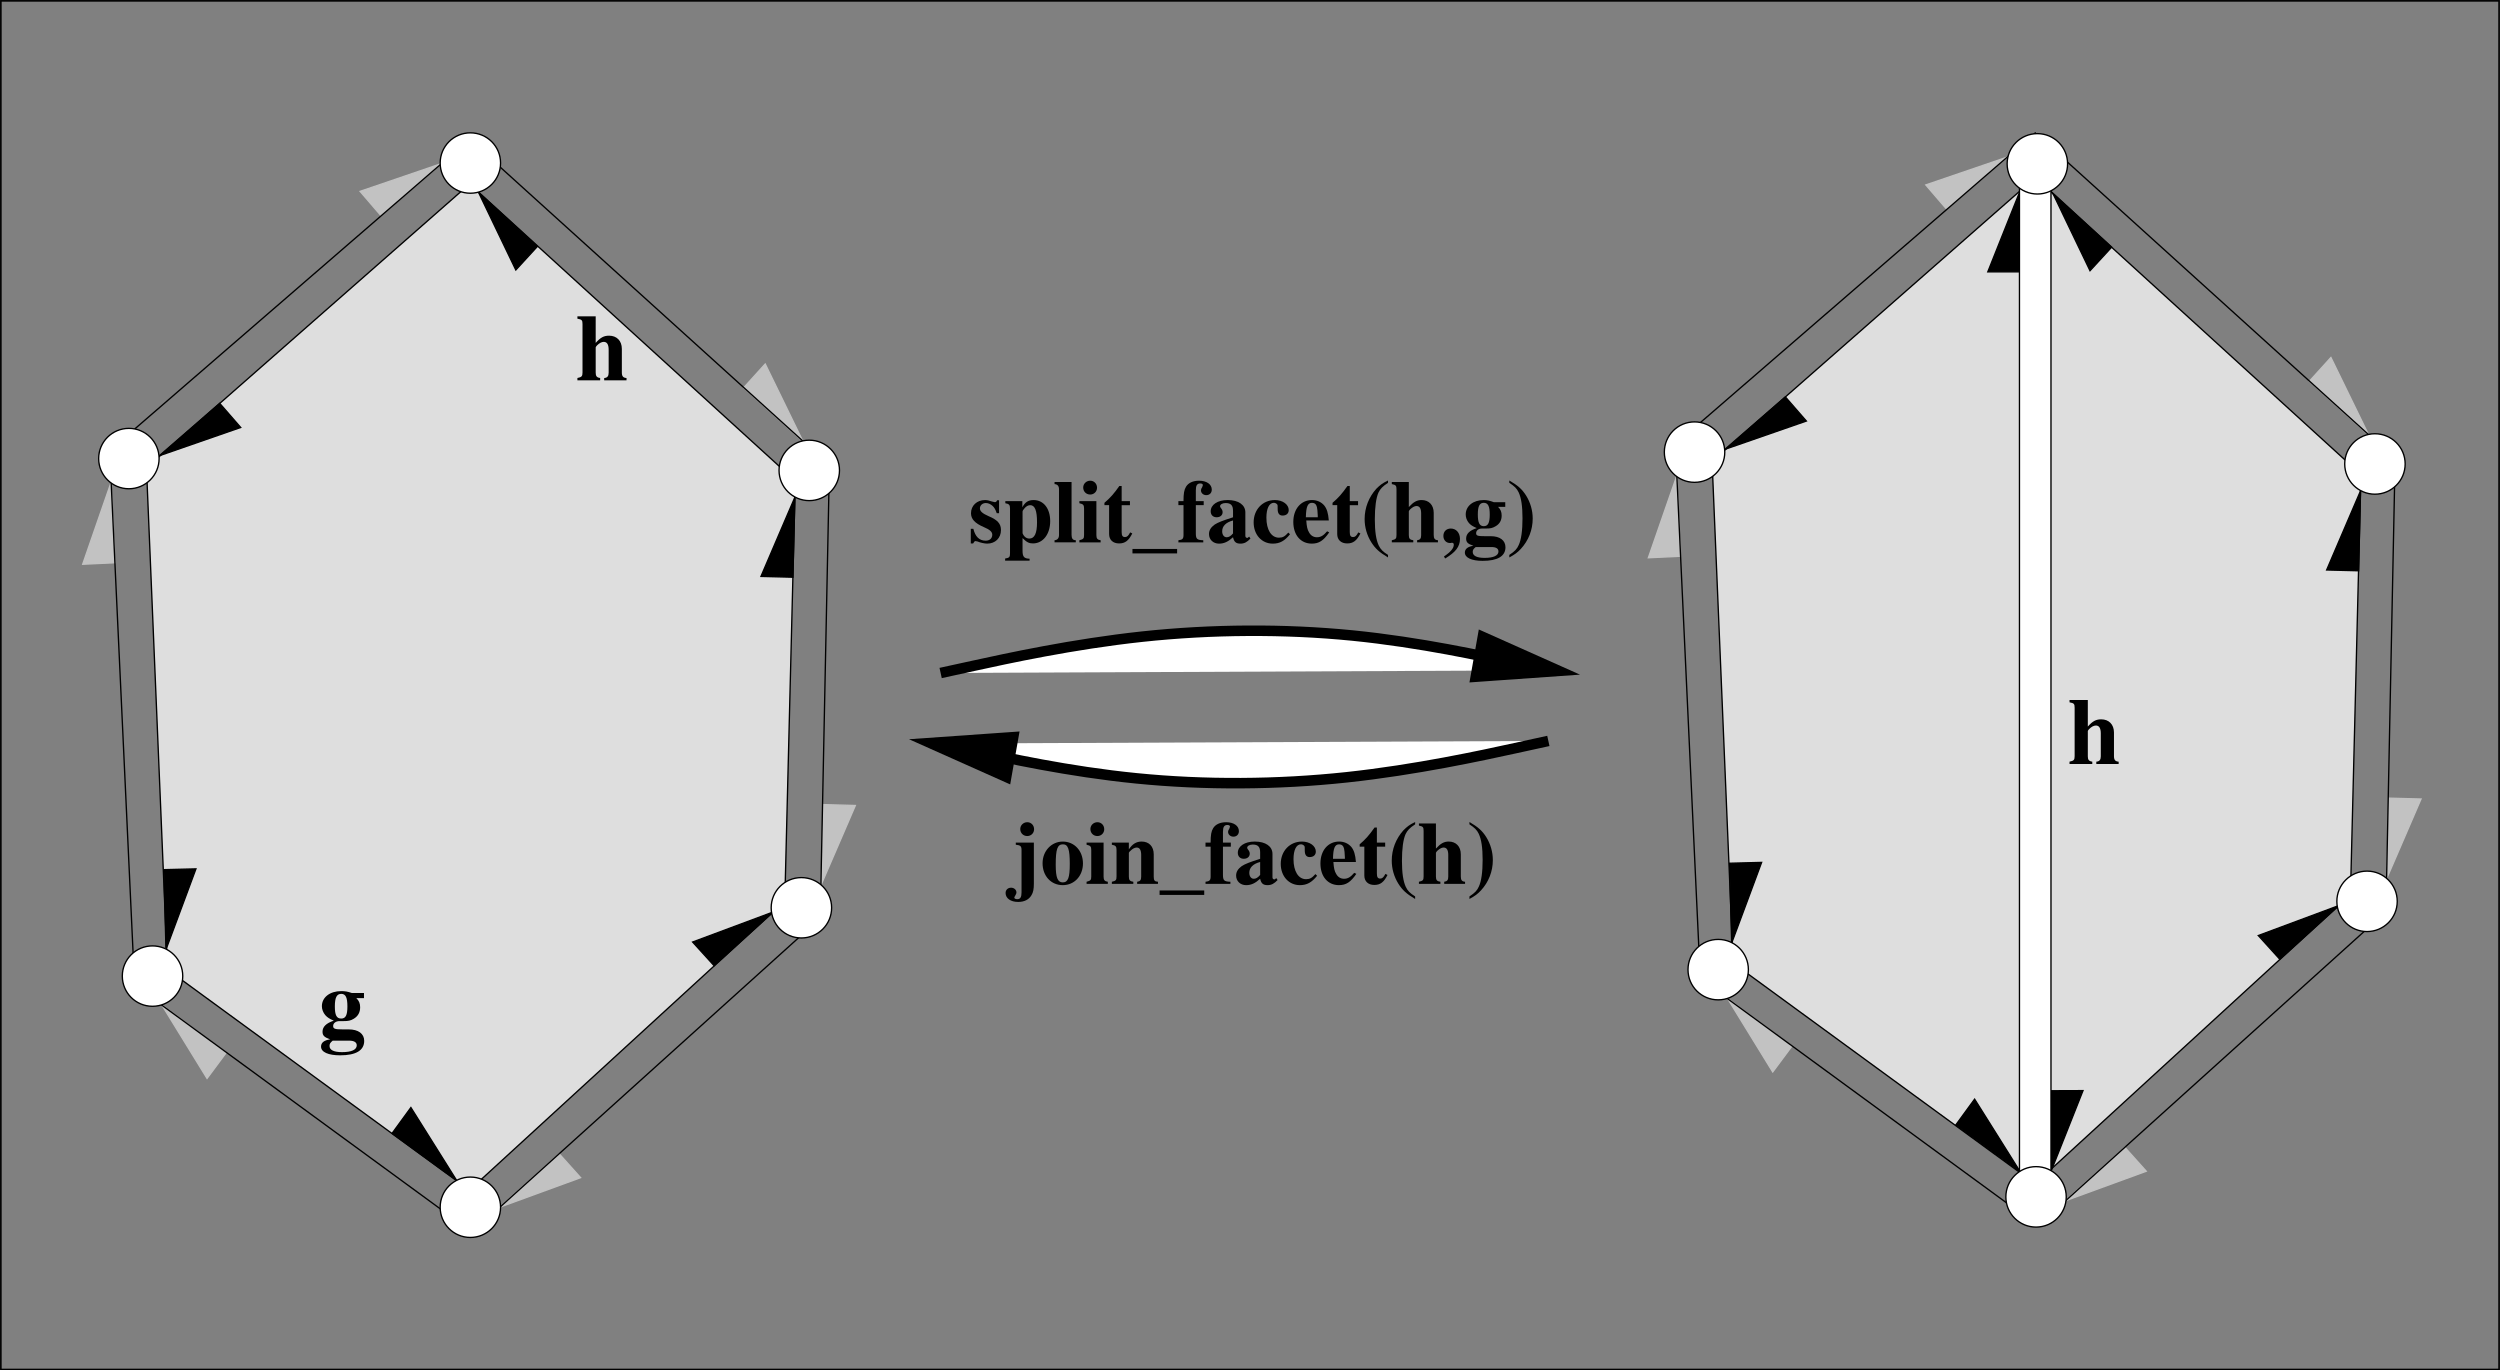 <?xml version="1.0" encoding="UTF-8" standalone="no"?>
<svg
   xmlns:dc="http://purl.org/dc/elements/1.1/"
   xmlns:cc="http://creativecommons.org/ns#"
   xmlns:rdf="http://www.w3.org/1999/02/22-rdf-syntax-ns#"
   xmlns:svg="http://www.w3.org/2000/svg"
   xmlns="http://www.w3.org/2000/svg"
   xmlns:xlink="http://www.w3.org/1999/xlink"
   xmlns:sodipodi="http://sodipodi.sourceforge.net/DTD/sodipodi-0.dtd"
   xmlns:inkscape="http://www.inkscape.org/namespaces/inkscape"
   width="229.648"
   height="125.859"
   viewBox="0 0 183.719 100.688"
   version="1.2"
   id="svg2"
   inkscape:version="0.48.1 r9760"
   sodipodi:docname="euler-facet.pdf">
  <rect x="0" y="0" width="183.719" height="100.688" fill="#808080" stroke="none"/>
  <sodipodi:namedview
     pagecolor="#ffffff"
     bordercolor="#666666"
     borderopacity="1"
     objecttolerance="10"
     gridtolerance="10"
     guidetolerance="10"
     inkscape:pageopacity="0"
     inkscape:pageshadow="2"
     inkscape:window-width="1399"
     inkscape:window-height="751"
     id="namedview540"
     showgrid="false"
     inkscape:zoom="2.1693506"
     inkscape:cx="242.16583"
     inkscape:cy="66.425905"
     inkscape:window-x="0"
     inkscape:window-y="0"
     inkscape:window-maximized="0"
     inkscape:current-layer="svg2"
     fit-margin-top="0"
     fit-margin-left="0"
     fit-margin-right="0"
     fit-margin-bottom="0" />
  <defs
     id="defs4">
    <g
       id="g6">
      <symbol
         overflow="visible"
         id="glyph0-0"
         style="overflow:visible">
        <path
           style="stroke:none"
           d="m 1.453,-4.703 -1.344,0 0,0.172 c 0.328,0.062 0.375,0.109 0.375,0.406 l 0,3.547 c 0,0.281 -0.062,0.344 -0.375,0.406 l 0,0.172 1.672,0 0,-0.172 C 1.531,-0.203 1.453,-0.312 1.453,-0.562 l 0,-1.859 c 0,-0.031 0.047,-0.094 0.109,-0.156 0.156,-0.156 0.328,-0.25 0.484,-0.25 0.234,0 0.359,0.188 0.359,0.578 l 0,1.688 c 0,0.25 -0.094,0.375 -0.328,0.391 l 0,0.172 1.641,0 0,-0.172 C 3.469,-0.188 3.375,-0.297 3.375,-0.578 l 0,-1.734 c 0,-0.594 -0.375,-0.969 -0.938,-0.969 -0.375,0 -0.625,0.125 -0.984,0.531 z m 0,0"
           id="path9"
           inkscape:connector-curvature="0" />
      </symbol>
      <symbol
         overflow="visible"
         id="glyph0-1"
         style="overflow:visible">
        <path
           style="stroke:none"
           d="m 3.344,-2.766 0,-0.375 -0.891,0 C 2.141,-3.25 1.953,-3.281 1.672,-3.281 0.844,-3.281 0.25,-2.828 0.25,-2.172 c 0,0.234 0.094,0.469 0.25,0.656 0.156,0.172 0.297,0.266 0.625,0.406 -0.562,0.188 -0.828,0.453 -0.828,0.812 0,0.281 0.125,0.406 0.562,0.562 C 0.422,0.328 0.188,0.5 0.188,0.797 c 0,0.406 0.531,0.641 1.406,0.641 1.156,0 1.766,-0.359 1.766,-1.062 0,-0.531 -0.438,-0.844 -1.141,-0.844 l -0.453,0 c -0.562,0 -0.688,-0.047 -0.688,-0.25 0,-0.203 0.188,-0.359 0.469,-0.359 l 0.312,0 c 0.328,0 0.5,-0.031 0.734,-0.172 0.312,-0.188 0.469,-0.469 0.469,-0.844 0,-0.266 -0.078,-0.484 -0.281,-0.672 z M 2.25,0.359 c 0.375,0 0.562,0.125 0.562,0.344 0,0.328 -0.391,0.5 -1.078,0.5 C 1.125,1.203 0.812,1.047 0.812,0.75 c 0,-0.156 0.047,-0.234 0.234,-0.391 z m -0.578,-3.438 C 2,-3.078 2.125,-2.812 2.125,-2.156 c 0,0.641 -0.125,0.891 -0.453,0.891 -0.344,0 -0.469,-0.25 -0.469,-0.891 0,-0.656 0.141,-0.922 0.469,-0.922 z m 0,0"
           id="path12"
           inkscape:connector-curvature="0" />
      </symbol>
      <symbol
         overflow="visible"
         id="glyph1-0"
         style="overflow:visible">
        <path
           style="stroke:none"
           d="m 2.234,-2.141 0,-0.953 -0.141,0 C 2.047,-3 2.016,-2.953 1.922,-2.953 1.891,-2.953 1.828,-2.969 1.719,-3 1.5,-3.078 1.359,-3.109 1.203,-3.109 c -0.594,0 -1.031,0.406 -1.031,0.969 0,0.422 0.281,0.734 0.938,1.016 0.453,0.188 0.625,0.359 0.625,0.562 0,0.266 -0.188,0.438 -0.484,0.438 -0.469,0 -0.766,-0.297 -0.906,-0.875 l -0.188,0 0,1.078 0.172,0 C 0.406,-0.047 0.438,-0.094 0.5,-0.094 c 0.031,0 0.078,0.016 0.156,0.031 0.172,0.078 0.516,0.156 0.703,0.156 0.594,0 1.016,-0.406 1.016,-1 0,-0.469 -0.266,-0.75 -0.906,-1.016 C 1.016,-2.125 0.828,-2.281 0.828,-2.5 c 0,-0.219 0.188,-0.391 0.438,-0.391 0.172,0 0.344,0.078 0.5,0.219 0.125,0.125 0.203,0.25 0.297,0.531 z m 0,0"
           id="path15"
           inkscape:connector-curvature="0" />
      </symbol>
      <symbol
         overflow="visible"
         id="glyph1-1"
         style="overflow:visible">
        <path
           style="stroke:none"
           d="m 1.391,-3.031 -1.25,0 0,0.156 c 0.281,0.047 0.344,0.125 0.344,0.391 l 0,3.297 c 0,0.266 -0.047,0.328 -0.359,0.375 l 0,0.156 1.797,0 0,-0.141 C 1.516,1.188 1.406,1.062 1.406,0.609 l 0,-0.922 C 1.719,0 1.891,0.078 2.172,0.078 2.906,0.078 3.438,-0.594 3.438,-1.562 c 0,-0.922 -0.484,-1.547 -1.219,-1.547 -0.391,0 -0.625,0.156 -0.828,0.531 z m 0.016,0.766 c 0,-0.047 0.062,-0.156 0.141,-0.234 0.125,-0.156 0.281,-0.234 0.422,-0.234 0.344,0 0.5,0.391 0.5,1.266 0,0.812 -0.188,1.188 -0.562,1.188 -0.219,0 -0.406,-0.141 -0.5,-0.391 z m 0,0"
           id="path18"
           inkscape:connector-curvature="0" />
      </symbol>
      <symbol
         overflow="visible"
         id="glyph1-2"
         style="overflow:visible">
        <path
           style="stroke:none"
           d="m 1.359,-4.438 -1.25,0 0,0.156 c 0.219,0.016 0.328,0.141 0.328,0.391 l 0,3.344 c 0,0.234 -0.109,0.375 -0.328,0.391 l 0,0.156 1.562,0 0,-0.156 c -0.219,0 -0.312,-0.125 -0.312,-0.391 z m 0,0"
           id="path21"
           inkscape:connector-curvature="0" />
      </symbol>
      <symbol
         overflow="visible"
         id="glyph1-3"
         style="overflow:visible">
        <path
           style="stroke:none"
           d="m 1.359,-3.031 -1.25,0 0,0.156 c 0.281,0.062 0.344,0.125 0.344,0.391 l 0,1.938 c 0,0.266 -0.047,0.312 -0.344,0.391 l 0,0.156 1.562,0 0,-0.156 c -0.234,-0.031 -0.312,-0.125 -0.312,-0.375 z m -0.453,-1.5 c -0.281,0 -0.516,0.219 -0.516,0.5 0,0.297 0.219,0.516 0.516,0.516 0.281,0 0.5,-0.219 0.5,-0.5 0,-0.297 -0.219,-0.516 -0.5,-0.516 z m 0,0"
           id="path24"
           inkscape:connector-curvature="0" />
      </symbol>
      <symbol
         overflow="visible"
         id="glyph1-4"
         style="overflow:visible">
        <path
           style="stroke:none"
           d="m 2,-3.031 -0.609,0 0,-1.109 -0.172,0 C 0.812,-3.562 0.562,-3.281 0.125,-2.906 l 0,0.172 0.344,0 0,2.125 c 0,0.422 0.281,0.688 0.734,0.688 0.438,0 0.703,-0.203 0.969,-0.734 l -0.156,-0.078 c -0.125,0.25 -0.234,0.344 -0.375,0.344 -0.188,0 -0.25,-0.109 -0.25,-0.375 l 0,-1.969 0.609,0 z m 0,0"
           id="path27"
           inkscape:connector-curvature="0" />
      </symbol>
      <symbol
         overflow="visible"
         id="glyph1-5"
         style="overflow:visible">
        <path
           style="stroke:none"
           d="m 3.281,0.812 0,-0.328 -3.281,0 0,0.328 z m 0,0"
           id="path30"
           inkscape:connector-curvature="0" />
      </symbol>
      <symbol
         overflow="visible"
         id="glyph1-6"
         style="overflow:visible">
        <path
           style="stroke:none"
           d="m 0.469,-2.734 0,2.188 c 0,0.281 -0.078,0.359 -0.375,0.391 l 0,0.156 1.828,0 0,-0.156 C 1.453,-0.172 1.375,-0.25 1.375,-0.672 l 0,-2.062 0.578,0 0,-0.297 -0.578,0 0,-0.797 c 0,-0.359 0.094,-0.5 0.328,-0.5 0.125,0 0.188,0.047 0.188,0.125 0,0.016 -0.016,0.062 -0.047,0.141 C 1.781,-3.969 1.75,-3.891 1.75,-3.828 c 0,0.203 0.172,0.359 0.391,0.359 0.25,0 0.406,-0.172 0.406,-0.406 0,-0.391 -0.375,-0.656 -0.938,-0.656 -0.438,0 -0.781,0.156 -0.953,0.438 -0.141,0.234 -0.188,0.5 -0.188,1.062 l -0.375,0 0,0.297 z m 0,0"
           id="path33"
           inkscape:connector-curvature="0" />
      </symbol>
      <symbol
         overflow="visible"
         id="glyph1-7"
         style="overflow:visible">
        <path
           style="stroke:none"
           d="m 3.109,-0.422 -0.078,0.062 c -0.016,0.031 -0.031,0.031 -0.062,0.031 -0.094,0 -0.141,-0.062 -0.141,-0.156 l 0,-1.719 c 0,-0.547 -0.5,-0.906 -1.297,-0.906 -0.75,0 -1.25,0.344 -1.25,0.828 0,0.266 0.172,0.438 0.438,0.438 0.266,0 0.438,-0.156 0.438,-0.375 C 1.156,-2.312 1.125,-2.406 1.047,-2.5 0.984,-2.578 0.969,-2.609 0.969,-2.656 c 0,-0.125 0.172,-0.234 0.406,-0.234 0.391,0 0.547,0.172 0.547,0.578 l 0,0.469 c -0.781,0.25 -1.094,0.375 -1.344,0.531 -0.281,0.203 -0.422,0.422 -0.422,0.703 0,0.406 0.312,0.703 0.734,0.703 0.375,0 0.672,-0.141 1.031,-0.469 C 2,-0.031 2.141,0.094 2.469,0.094 c 0.281,0 0.484,-0.109 0.734,-0.375 z M 1.922,-0.656 C 1.75,-0.453 1.609,-0.375 1.453,-0.375 1.266,-0.375 1.125,-0.547 1.125,-0.812 c 0,-0.375 0.266,-0.656 0.797,-0.797 z m 0,0"
           id="path36"
           inkscape:connector-curvature="0" />
      </symbol>
      <symbol
         overflow="visible"
         id="glyph1-8"
         style="overflow:visible">
        <path
           style="stroke:none"
           d="m 2.703,-0.719 c -0.25,0.281 -0.406,0.375 -0.688,0.375 -0.562,0 -0.922,-0.578 -0.922,-1.469 0,-0.672 0.203,-1.094 0.547,-1.094 0.109,0 0.203,0.062 0.25,0.125 0.031,0.062 0.031,0.062 0.031,0.344 0,0.312 0.125,0.469 0.359,0.469 0.281,0 0.453,-0.156 0.453,-0.406 0,-0.406 -0.438,-0.734 -1.016,-0.734 -0.906,0 -1.562,0.703 -1.562,1.641 0,0.906 0.594,1.562 1.406,1.562 0.516,0 0.875,-0.203 1.266,-0.688 z m 0,0"
           id="path39"
           inkscape:connector-curvature="0" />
      </symbol>
      <symbol
         overflow="visible"
         id="glyph1-9"
         style="overflow:visible">
        <path
           style="stroke:none"
           d="M 2.641,-0.812 C 2.375,-0.5 2.172,-0.375 1.891,-0.375 1.641,-0.375 1.438,-0.5 1.312,-0.734 1.188,-0.938 1.141,-1.156 1.109,-1.609 l 1.656,0 C 2.719,-2.156 2.625,-2.469 2.422,-2.719 c -0.219,-0.25 -0.531,-0.391 -0.891,-0.391 -0.812,0 -1.375,0.656 -1.375,1.609 0,0.969 0.547,1.594 1.359,1.594 0.531,0 0.859,-0.219 1.281,-0.828 z m -1.562,-1.031 c 0.016,-0.797 0.141,-1.062 0.453,-1.062 0.188,0 0.312,0.109 0.359,0.312 0.031,0.125 0.047,0.312 0.062,0.641 l 0,0.109 z m 0,0"
           id="path42"
           inkscape:connector-curvature="0" />
      </symbol>
      <symbol
         overflow="visible"
         id="glyph1-10"
         style="overflow:visible">
        <path
           style="stroke:none"
           d="M 2.016,-4.547 C 1.594,-4.344 1.422,-4.203 1.156,-3.938 c -0.547,0.609 -0.859,1.391 -0.859,2.234 0,0.594 0.172,1.188 0.484,1.688 0.297,0.469 0.578,0.734 1.234,1.125 l 0,-0.188 C 1.641,0.688 1.469,0.516 1.328,0.219 1.141,-0.188 1.047,-0.797 1.047,-1.688 c 0,-0.906 0.094,-1.578 0.266,-1.969 C 1.453,-3.938 1.609,-4.109 2.016,-4.375 z m 0,0"
           id="path45"
           inkscape:connector-curvature="0" />
      </symbol>
      <symbol
         overflow="visible"
         id="glyph1-11"
         style="overflow:visible">
        <path
           style="stroke:none"
           d="m 1.359,-4.438 -1.25,0 0,0.156 c 0.297,0.062 0.344,0.109 0.344,0.391 l 0,3.344 c 0,0.266 -0.047,0.328 -0.344,0.391 l 0,0.156 1.578,0 0,-0.156 c -0.25,-0.031 -0.328,-0.125 -0.328,-0.375 l 0,-1.75 c 0,-0.031 0.047,-0.094 0.109,-0.156 0.156,-0.141 0.312,-0.234 0.453,-0.234 0.234,0 0.344,0.188 0.344,0.547 l 0,1.594 c 0,0.25 -0.078,0.344 -0.297,0.375 L 1.969,0 3.5,0 3.5,-0.156 C 3.266,-0.172 3.188,-0.281 3.188,-0.547 l 0,-1.625 c 0,-0.578 -0.359,-0.938 -0.891,-0.938 -0.344,0 -0.594,0.141 -0.938,0.516 z m 0,0"
           id="path48"
           inkscape:connector-curvature="0" />
      </symbol>
      <symbol
         overflow="visible"
         id="glyph1-12"
         style="overflow:visible">
        <path
           style="stroke:none"
           d="M 0.375,1.188 C 1.141,0.734 1.469,0.312 1.469,-0.25 c 0,-0.453 -0.281,-0.766 -0.672,-0.766 -0.328,0 -0.547,0.219 -0.547,0.547 0,0.297 0.203,0.516 0.484,0.516 0.031,0 0.078,0 0.109,-0.016 0.016,0 0.031,0 0.047,0 0.078,0 0.125,0.047 0.125,0.141 0,0.25 -0.219,0.531 -0.719,0.859 z m 0,0"
           id="path51"
           inkscape:connector-curvature="0" />
      </symbol>
      <symbol
         overflow="visible"
         id="glyph1-13"
         style="overflow:visible">
        <path
           style="stroke:none"
           d="m 3.156,-2.609 0,-0.344 -0.844,0 C 2.016,-3.062 1.844,-3.109 1.578,-3.109 c -0.781,0 -1.328,0.438 -1.328,1.062 0,0.219 0.078,0.438 0.234,0.625 C 0.625,-1.266 0.75,-1.188 1.062,-1.047 0.531,-0.875 0.281,-0.625 0.281,-0.281 c 0,0.266 0.109,0.391 0.531,0.531 -0.406,0.062 -0.625,0.234 -0.625,0.5 0,0.375 0.484,0.609 1.312,0.609 1.094,0 1.672,-0.344 1.672,-1 0,-0.5 -0.406,-0.812 -1.078,-0.812 l -0.422,0 c -0.531,0 -0.656,-0.031 -0.656,-0.219 0,-0.203 0.172,-0.344 0.438,-0.344 l 0.297,0 c 0.312,0 0.469,-0.031 0.703,-0.172 0.297,-0.172 0.438,-0.438 0.438,-0.781 0,-0.266 -0.078,-0.453 -0.266,-0.641 z M 2.125,0.344 c 0.359,0 0.531,0.109 0.531,0.328 0,0.297 -0.359,0.469 -1.016,0.469 -0.578,0 -0.875,-0.156 -0.875,-0.438 0,-0.141 0.047,-0.219 0.219,-0.359 z m -0.547,-3.25 c 0.312,0 0.438,0.25 0.438,0.859 0,0.609 -0.125,0.859 -0.438,0.859 -0.312,0 -0.438,-0.25 -0.438,-0.859 0,-0.609 0.125,-0.859 0.438,-0.859 z m 0,0"
           id="path54"
           inkscape:connector-curvature="0" />
      </symbol>
      <symbol
         overflow="visible"
         id="glyph1-14"
         style="overflow:visible">
        <path
           style="stroke:none"
           d="m 0.172,1.109 c 0.406,-0.219 0.594,-0.359 0.844,-0.625 0.562,-0.609 0.875,-1.391 0.875,-2.234 0,-0.594 -0.172,-1.188 -0.484,-1.688 C 1.109,-3.906 0.812,-4.172 0.172,-4.547 l 0,0.172 c 0.375,0.25 0.547,0.406 0.688,0.703 0.188,0.406 0.281,1.016 0.281,1.906 0,0.906 -0.094,1.578 -0.281,1.969 -0.125,0.281 -0.281,0.453 -0.688,0.719 z m 0,0"
           id="path57"
           inkscape:connector-curvature="0" />
      </symbol>
      <symbol
         overflow="visible"
         id="glyph1-15"
         style="overflow:visible">
        <path
           style="stroke:none"
           d="m 1.703,-3.031 -1.328,0 0,0.156 c 0.344,0.031 0.422,0.109 0.422,0.391 l 0,3.109 c 0,0.359 -0.094,0.5 -0.312,0.5 -0.125,0 -0.219,-0.047 -0.219,-0.109 0,-0.031 0.016,-0.078 0.062,-0.141 0.062,-0.109 0.094,-0.172 0.094,-0.25 C 0.422,0.438 0.25,0.281 0.031,0.281 -0.203,0.281 -0.375,0.438 -0.375,0.672 -0.375,1.062 0,1.328 0.547,1.328 1,1.328 1.344,1.156 1.531,0.828 1.656,0.625 1.703,0.375 1.703,-0.016 z m -0.484,-1.5 c -0.281,0 -0.516,0.219 -0.516,0.5 0,0.297 0.219,0.516 0.516,0.516 0.281,0 0.5,-0.219 0.5,-0.5 0,-0.297 -0.219,-0.516 -0.5,-0.516 z m 0,0"
           id="path60"
           inkscape:connector-curvature="0" />
      </symbol>
      <symbol
         overflow="visible"
         id="glyph1-16"
         style="overflow:visible">
        <path
           style="stroke:none"
           d="m 1.641,-3.109 c -0.828,0 -1.484,0.688 -1.484,1.594 0,0.938 0.625,1.609 1.484,1.609 C 2.5,0.094 3.125,-0.594 3.125,-1.5 3.125,-2.422 2.5,-3.109 1.641,-3.109 z M 1.656,-2.906 c 0.375,0 0.5,0.359 0.5,1.438 0,1.016 -0.125,1.359 -0.516,1.359 -0.375,0 -0.516,-0.344 -0.516,-1.297 0,-1.156 0.125,-1.5 0.531,-1.5 z m 0,0"
           id="path63"
           inkscape:connector-curvature="0" />
      </symbol>
      <symbol
         overflow="visible"
         id="glyph1-17"
         style="overflow:visible">
        <path
           style="stroke:none"
           d="m 1.391,-3.031 -1.25,0 0,0.156 c 0.281,0.047 0.344,0.125 0.344,0.391 l 0,1.938 c 0,0.266 -0.047,0.328 -0.344,0.391 l 0,0.156 1.578,0 0,-0.156 c -0.25,-0.031 -0.328,-0.125 -0.328,-0.375 l 0,-1.75 c 0,-0.031 0.047,-0.094 0.125,-0.156 0.141,-0.141 0.297,-0.234 0.453,-0.234 0.219,0 0.328,0.188 0.328,0.547 l 0,1.594 c 0,0.25 -0.078,0.344 -0.297,0.375 L 2,0 l 1.531,0 0,-0.156 c -0.25,-0.016 -0.312,-0.094 -0.312,-0.375 l 0,-1.641 c 0,-0.578 -0.344,-0.938 -0.891,-0.938 -0.391,0 -0.688,0.188 -0.938,0.578 z m 0,0"
           id="path66"
           inkscape:connector-curvature="0" />
      </symbol>
      <symbol
         overflow="visible"
         id="glyph1-18"
         style="overflow:visible">
        <path
           style="stroke:none"
           d="m 3.188,-3.031 -1,0 0,0.156 c 0.281,0.016 0.359,0.062 0.359,0.219 0,0.078 -0.016,0.188 -0.062,0.297 L 2.016,-1.156 1.484,-2.5 C 1.438,-2.625 1.438,-2.656 1.438,-2.703 c 0,-0.094 0.062,-0.141 0.219,-0.156 0.016,0 0.062,0 0.125,-0.016 l 0,-0.156 -1.641,0 0,0.156 c 0.141,0.031 0.188,0.047 0.234,0.109 0,-0.016 0.312,0.641 0.422,0.922 l 0.781,1.938 0.172,0 L 2.797,-2.5 c 0.125,-0.297 0.188,-0.344 0.391,-0.375 z m 0,0"
           id="path69"
           inkscape:connector-curvature="0" />
      </symbol>
      <symbol
         overflow="visible"
         id="glyph1-19"
         style="overflow:visible">
        <path
           style="stroke:none"
           d="m 1.438,-3.031 -1.25,0 0,0.156 c 0.281,0.047 0.359,0.125 0.359,0.391 l 0,1.938 c 0,0.266 -0.062,0.344 -0.359,0.391 l 0,0.156 1.75,0 0,-0.156 C 1.531,-0.188 1.453,-0.266 1.453,-0.672 l 0,-1.25 c 0,-0.328 0.188,-0.625 0.406,-0.625 0.047,0 0.109,0.047 0.188,0.156 0.125,0.172 0.219,0.234 0.391,0.234 0.234,0 0.406,-0.188 0.406,-0.438 0,-0.297 -0.219,-0.516 -0.531,-0.516 -0.328,0 -0.578,0.188 -0.875,0.625 z m 0,0"
           id="path72"
           inkscape:connector-curvature="0" />
      </symbol>
      <symbol
         overflow="visible"
         id="glyph1-20"
         style="overflow:visible">
        <path
           style="stroke:none"
           d="m 3.172,-0.156 c -0.094,-0.031 -0.141,-0.062 -0.188,-0.125 l -0.969,-1.5 0.656,-0.828 c 0.125,-0.156 0.25,-0.219 0.453,-0.266 l 0,-0.156 -1.094,0 0,0.156 c 0.062,0.016 0.109,0.016 0.125,0.016 0.156,0.016 0.203,0.047 0.203,0.156 0,0.094 -0.062,0.203 -0.25,0.406 C 2.078,-2.25 1.969,-2.125 1.875,-1.984 1.844,-2.031 1.812,-2.078 1.797,-2.094 1.578,-2.375 1.406,-2.656 1.406,-2.75 c 0,-0.078 0.094,-0.109 0.312,-0.125 l 0,-0.156 -1.641,0 0,0.156 C 0.25,-2.844 0.281,-2.812 0.422,-2.609 l 0.844,1.297 c -0.203,0.234 -0.375,0.453 -0.438,0.547 -0.359,0.484 -0.5,0.594 -0.734,0.609 l 0,0.156 1.109,0 0,-0.156 C 0.969,-0.172 0.875,-0.219 0.875,-0.312 c 0,-0.094 0.172,-0.375 0.422,-0.672 C 1.312,-1.016 1.359,-1.062 1.391,-1.125 l 0.281,0.422 c 0.156,0.219 0.219,0.328 0.219,0.422 0,0.078 -0.094,0.109 -0.297,0.125 l 0,0.156 1.578,0 z m 0,0"
           id="path75"
           inkscape:connector-curvature="0" />
      </symbol>
    </g>
  </defs>
  <path
     id="path78"
     d="M 57.672,66.227 58.445,35.34 34.504,13.523 10.762,34.375 12.305,71.246 34.504,87.461"
     style="fill:#dedede;fill-opacity:1;fill-rule:evenodd;stroke:none"
     inkscape:connector-curvature="0" />
  <path
     id="path80"
     d="M 57.672,66.227 58.445,35.34 34.504,13.523 10.762,34.375 12.305,71.246 34.504,87.461 z m 0,0"
     style="fill:none;stroke:#000000;stroke-width:0.1;stroke-linecap:butt;stroke-linejoin:miter;stroke-miterlimit:10;stroke-opacity:1"
     inkscape:connector-curvature="0" />
  <path
     id="path82"
     d="M 8.426,41.355 6.078,41.465 8.152,35.484"
     style="fill:#c2c2c2;fill-opacity:1;fill-rule:evenodd;stroke:none"
     inkscape:connector-curvature="0" />
  <path
     id="path84"
     d="M 8.426,41.355 6.078,41.465 8.152,35.484 z m 0,0"
     style="fill:none;stroke:#c2c2c2;stroke-width:0.1;stroke-linecap:butt;stroke-linejoin:miter;stroke-miterlimit:10;stroke-opacity:1"
     inkscape:connector-curvature="0" />
  <path
     id="path86"
     d="m 16.145,29.641 1.543,1.773 -5.98,2.078"
     style="fill:#000000;fill-opacity:1;fill-rule:evenodd;stroke:none"
     inkscape:connector-curvature="0" />
  <path
     id="path88"
     d="m 16.145,29.641 1.543,1.773 -5.98,2.078 z m 0,0"
     style="fill:none;stroke:#000000;stroke-width:0.1;stroke-linecap:butt;stroke-linejoin:miter;stroke-miterlimit:10;stroke-opacity:1"
     inkscape:connector-curvature="0" />
  <path
     id="path90"
     d="m 27.996,15.844 -1.531,-1.781 5.988,-2.047"
     style="fill:#c2c2c2;fill-opacity:1;fill-rule:evenodd;stroke:none"
     inkscape:connector-curvature="0" />
  <path
     id="path92"
     d="m 27.996,15.844 -1.531,-1.781 5.988,-2.047 z m 0,0"
     style="fill:none;stroke:#c2c2c2;stroke-width:0.1;stroke-linecap:butt;stroke-linejoin:miter;stroke-miterlimit:10;stroke-opacity:1"
     inkscape:connector-curvature="0" />
  <path
     id="path94"
     d="M 39.496,18.105 37.906,19.84 35.164,14.133"
     style="fill:#000000;fill-opacity:1;fill-rule:evenodd;stroke:none"
     inkscape:connector-curvature="0" />
  <path
     id="path96"
     d="m 39.496,18.105 -1.59,1.734 -2.742,-5.707 z m 0,0"
     style="fill:none;stroke:#000000;stroke-width:0.1;stroke-linecap:butt;stroke-linejoin:miter;stroke-miterlimit:10;stroke-opacity:1"
     inkscape:connector-curvature="0" />
  <path
     id="path98"
     d="M 54.656,28.492 56.234,26.75 l 2.773,5.688"
     style="fill:#c2c2c2;fill-opacity:1;fill-rule:evenodd;stroke:none"
     inkscape:connector-curvature="0" />
  <path
     id="path100"
     d="M 54.656,28.492 56.234,26.75 l 2.773,5.688 z m 0,0"
     style="fill:none;stroke:#c2c2c2;stroke-width:0.1;stroke-linecap:butt;stroke-linejoin:miter;stroke-miterlimit:10;stroke-opacity:1"
     inkscape:connector-curvature="0" />
  <path
     id="path102"
     d="m 58.27,42.418 -2.348,-0.059 2.492,-5.816"
     style="fill:#000000;fill-opacity:1;fill-rule:evenodd;stroke:none"
     inkscape:connector-curvature="0" />
  <path
     id="path104"
     d="m 58.27,42.418 -2.348,-0.059 2.492,-5.816 z m 0,0"
     style="fill:none;stroke:#000000;stroke-width:0.1;stroke-linecap:butt;stroke-linejoin:miter;stroke-miterlimit:10;stroke-opacity:1"
     inkscape:connector-curvature="0" />
  <path
     id="path106"
     d="m 60.508,59.129 2.348,0.066 -2.508,5.809"
     style="fill:#c2c2c2;fill-opacity:1;fill-rule:evenodd;stroke:none"
     inkscape:connector-curvature="0" />
  <path
     id="path108"
     d="m 60.508,59.129 2.348,0.066 -2.508,5.809 z m 0,0"
     style="fill:none;stroke:#c2c2c2;stroke-width:0.1;stroke-linecap:butt;stroke-linejoin:miter;stroke-miterlimit:10;stroke-opacity:1"
     inkscape:connector-curvature="0" />
  <path
     id="path110"
     d="m 52.477,70.965 -1.578,-1.738 5.93,-2.211"
     style="fill:#000000;fill-opacity:1;fill-rule:evenodd;stroke:none"
     inkscape:connector-curvature="0" />
  <path
     id="path112"
     d="m 52.477,70.965 -1.578,-1.738 5.93,-2.211 z m 0,0"
     style="fill:none;stroke:#000000;stroke-width:0.1;stroke-linecap:butt;stroke-linejoin:miter;stroke-miterlimit:10;stroke-opacity:1"
     inkscape:connector-curvature="0" />
  <path
     id="path114"
     d="m 41.094,84.793 1.57,1.75 -5.945,2.172"
     style="fill:#c2c2c2;fill-opacity:1;fill-rule:evenodd;stroke:none"
     inkscape:connector-curvature="0" />
  <path
     id="path116"
     d="m 41.094,84.793 1.57,1.75 -5.945,2.172 z m 0,0"
     style="fill:none;stroke:#c2c2c2;stroke-width:0.1;stroke-linecap:butt;stroke-linejoin:miter;stroke-miterlimit:10;stroke-opacity:1"
     inkscape:connector-curvature="0" />
  <path
     id="path118"
     d="M 28.812,83.289 30.195,81.391 33.559,86.75"
     style="fill:#000000;fill-opacity:1;fill-rule:evenodd;stroke:none"
     inkscape:connector-curvature="0" />
  <path
     id="path120"
     d="M 28.812,83.289 30.195,81.391 33.559,86.75 z m 0,0"
     style="fill:none;stroke:#000000;stroke-width:0.1;stroke-linecap:butt;stroke-linejoin:miter;stroke-miterlimit:10;stroke-opacity:1"
     inkscape:connector-curvature="0" />
  <path
     id="path122"
     d="M 16.617,77.363 15.215,79.25 11.898,73.859"
     style="fill:#c2c2c2;fill-opacity:1;fill-rule:evenodd;stroke:none"
     inkscape:connector-curvature="0" />
  <path
     id="path124"
     d="M 16.617,77.363 15.215,79.25 11.898,73.859 z m 0,0"
     style="fill:none;stroke:#c2c2c2;stroke-width:0.1;stroke-linecap:butt;stroke-linejoin:miter;stroke-miterlimit:10;stroke-opacity:1"
     inkscape:connector-curvature="0" />
  <path
     id="path126"
     d="m 12.047,63.91 2.352,-0.059 -2.203,5.934"
     style="fill:#000000;fill-opacity:1;fill-rule:evenodd;stroke:none"
     inkscape:connector-curvature="0" />
  <path
     id="path128"
     d="m 12.047,63.91 2.352,-0.059 -2.203,5.934 z m 0,0"
     style="fill:none;stroke:#000000;stroke-width:0.1;stroke-linecap:butt;stroke-linejoin:miter;stroke-miterlimit:10;stroke-opacity:1"
     inkscape:connector-curvature="0" />
  <path
     id="path130"
     d="M 34.699,90.551 60.277,67.48 60.953,34.18 34.504,10.242 8.059,33.117 9.891,72.406 z m 0,0"
     style="fill:none;stroke:#000000;stroke-width:0.1;stroke-linecap:butt;stroke-linejoin:miter;stroke-miterlimit:10;stroke-opacity:1"
     inkscape:connector-curvature="0" />
  <path
     id="path132"
     d="m 11.207,69.512 c -1.227,0 -2.219,0.992 -2.219,2.219 0,1.227 0.992,2.219 2.219,2.219 1.227,0 2.223,-0.992 2.223,-2.219 0,-1.227 -0.996,-2.219 -2.223,-2.219"
     style="fill:#ffffff;fill-opacity:1;fill-rule:evenodd;stroke:#000000;stroke-width:0.1;stroke-linecap:butt;stroke-linejoin:miter;stroke-miterlimit:10;stroke-opacity:1"
     inkscape:connector-curvature="0" />
  <path
     id="path134"
     d="m 9.469,31.48 c -1.223,0 -2.219,0.992 -2.219,2.219 0,1.227 0.996,2.219 2.219,2.219 1.227,0 2.223,-0.992 2.223,-2.219 0,-1.227 -0.996,-2.219 -2.223,-2.219"
     style="fill:#ffffff;fill-opacity:1;fill-rule:evenodd;stroke:#000000;stroke-width:0.1;stroke-linecap:butt;stroke-linejoin:miter;stroke-miterlimit:10;stroke-opacity:1"
     inkscape:connector-curvature="0" />
  <path
     id="path136"
     d="m 34.566,9.762 c -1.227,0 -2.219,0.992 -2.219,2.219 0,1.227 0.992,2.219 2.219,2.219 1.227,0 2.219,-0.992 2.219,-2.219 0,-1.227 -0.992,-2.219 -2.219,-2.219"
     style="fill:#ffffff;fill-opacity:1;fill-rule:evenodd;stroke:#000000;stroke-width:0.1;stroke-linecap:butt;stroke-linejoin:miter;stroke-miterlimit:10;stroke-opacity:1"
     inkscape:connector-curvature="0" />
  <path
     id="path138"
     d="m 59.469,32.348 c -1.223,0 -2.219,0.996 -2.219,2.219 0,1.227 0.996,2.223 2.219,2.223 1.227,0 2.223,-0.996 2.223,-2.223 0,-1.223 -0.996,-2.219 -2.223,-2.219"
     style="fill:#ffffff;fill-opacity:1;fill-rule:evenodd;stroke:#000000;stroke-width:0.1;stroke-linecap:butt;stroke-linejoin:miter;stroke-miterlimit:10;stroke-opacity:1"
     inkscape:connector-curvature="0" />
  <path
     id="path140"
     d="m 34.566,86.5 c -1.227,0 -2.219,0.992 -2.219,2.219 0,1.227 0.992,2.219 2.219,2.219 1.227,0 2.219,-0.992 2.219,-2.219 0,-1.227 -0.992,-2.219 -2.219,-2.219"
     style="fill:#ffffff;fill-opacity:1;fill-rule:evenodd;stroke:#000000;stroke-width:0.1;stroke-linecap:butt;stroke-linejoin:miter;stroke-miterlimit:10;stroke-opacity:1"
     inkscape:connector-curvature="0" />
  <path
     id="path142"
     d="m 58.891,64.492 c -1.227,0 -2.219,0.992 -2.219,2.219 0,1.227 0.992,2.219 2.219,2.219 1.227,0 2.223,-0.992 2.223,-2.219 0,-1.227 -0.996,-2.219 -2.223,-2.219"
     style="fill:#ffffff;fill-opacity:1;fill-rule:evenodd;stroke:#000000;stroke-width:0.1;stroke-linecap:butt;stroke-linejoin:miter;stroke-miterlimit:10;stroke-opacity:1"
     inkscape:connector-curvature="0" />
  <g
     id="g144"
     style="fill:#000000;fill-opacity:1"
     transform="translate(-1.219,-0.531)">
    <use
       id="use146"
       y="28.481"
       x="43.542"
       xlink:href="#glyph0-0"
       width="385"
       height="103" />
  </g>
  <g
     id="g148"
     style="fill:#000000;fill-opacity:1"
     transform="translate(-1.219,-0.531)">
    <use
       id="use150"
       y="76.647"
       x="24.623"
       xlink:href="#glyph0-1"
       width="385"
       height="103" />
  </g>
  <path
     id="path152"
     d="M 172.73,65.754 173.5,34.867 149.562,13.051 l -23.746,20.848 1.547,36.875 22.199,16.215"
     style="fill:#dedede;fill-opacity:1;fill-rule:evenodd;stroke:none"
     inkscape:connector-curvature="0" />
  <path
     id="path154"
     d="M 172.73,65.754 173.5,34.867 149.562,13.051 l -23.746,20.848 1.547,36.875 22.199,16.215 z m 0,0"
     style="fill:none;stroke:#000000;stroke-width:0.1;stroke-linecap:butt;stroke-linejoin:miter;stroke-miterlimit:10;stroke-opacity:1"
     inkscape:connector-curvature="0" />
  <path
     id="path156"
     d="m 150.723,80.156 2.352,-0.008 -2.332,5.883"
     style="fill:#000000;fill-opacity:1;fill-rule:evenodd;stroke:none"
     inkscape:connector-curvature="0" />
  <path
     id="path158"
     d="m 150.723,80.156 2.352,-0.008 -2.332,5.883 z m 0,0"
     style="fill:none;stroke:#000000;stroke-width:0.1;stroke-linecap:butt;stroke-linejoin:miter;stroke-miterlimit:10;stroke-opacity:1"
     inkscape:connector-curvature="0" />
  <path
     id="path160"
     d="m 148.426,19.98 -2.348,0 2.344,-5.875"
     style="fill:#000000;fill-opacity:1;fill-rule:evenodd;stroke:none"
     inkscape:connector-curvature="0" />
  <path
     id="path162"
     d="m 148.426,19.98 -2.348,0 2.344,-5.875 z m 0,0"
     style="fill:none;stroke:#000000;stroke-width:0.1;stroke-linecap:butt;stroke-linejoin:miter;stroke-miterlimit:10;stroke-opacity:1"
     inkscape:connector-curvature="0" />
  <path
     id="path164"
     d="m 148.406,87.496 2.316,0 0,-75.195 -2.316,0 z m 0,0"
     style="fill:#ffffff;fill-opacity:1;fill-rule:evenodd;stroke:#000000;stroke-width:0.1;stroke-linecap:butt;stroke-linejoin:miter;stroke-miterlimit:10;stroke-opacity:1"
     inkscape:connector-curvature="0" />
  <path
     id="path166"
     d="m 143.727,82.672 1.383,-1.898 3.363,5.359"
     style="fill:#000000;fill-opacity:1;fill-rule:evenodd;stroke:none"
     inkscape:connector-curvature="0" />
  <path
     id="path168"
     d="m 143.727,82.672 1.383,-1.898 3.363,5.359 z m 0,0"
     style="fill:none;stroke:#000000;stroke-width:0.1;stroke-linecap:butt;stroke-linejoin:miter;stroke-miterlimit:10;stroke-opacity:1"
     inkscape:connector-curvature="0" />
  <path
     id="path170"
     d="m 123.484,40.879 -2.348,0.109 2.074,-5.977"
     style="fill:#c2c2c2;fill-opacity:1;fill-rule:evenodd;stroke:none"
     inkscape:connector-curvature="0" />
  <path
     id="path172"
     d="m 123.484,40.879 -2.348,0.109 2.074,-5.977 z m 0,0"
     style="fill:none;stroke:#c2c2c2;stroke-width:0.1;stroke-linecap:butt;stroke-linejoin:miter;stroke-miterlimit:10;stroke-opacity:1"
     inkscape:connector-curvature="0" />
  <path
     id="path174"
     d="m 131.203,29.168 1.543,1.773 -5.98,2.078"
     style="fill:#000000;fill-opacity:1;fill-rule:evenodd;stroke:none"
     inkscape:connector-curvature="0" />
  <path
     id="path176"
     d="m 131.203,29.168 1.543,1.773 -5.98,2.078 z m 0,0"
     style="fill:none;stroke:#000000;stroke-width:0.1;stroke-linecap:butt;stroke-linejoin:miter;stroke-miterlimit:10;stroke-opacity:1"
     inkscape:connector-curvature="0" />
  <path
     id="path178"
     d="m 143.055,15.371 -1.531,-1.781 5.988,-2.047"
     style="fill:#c2c2c2;fill-opacity:1;fill-rule:evenodd;stroke:none"
     inkscape:connector-curvature="0" />
  <path
     id="path180"
     d="m 143.055,15.371 -1.531,-1.781 5.988,-2.047 z m 0,0"
     style="fill:none;stroke:#c2c2c2;stroke-width:0.1;stroke-linecap:butt;stroke-linejoin:miter;stroke-miterlimit:10;stroke-opacity:1"
     inkscape:connector-curvature="0" />
  <path
     id="path182"
     d="m 155.18,18.164 -1.59,1.73 -2.738,-5.703"
     style="fill:#000000;fill-opacity:1;fill-rule:evenodd;stroke:none"
     inkscape:connector-curvature="0" />
  <path
     id="path184"
     d="m 155.18,18.164 -1.59,1.73 -2.738,-5.703 z m 0,0"
     style="fill:none;stroke:#000000;stroke-width:0.1;stroke-linecap:butt;stroke-linejoin:miter;stroke-miterlimit:10;stroke-opacity:1"
     inkscape:connector-curvature="0" />
  <path
     id="path186"
     d="m 169.715,28.016 1.578,-1.742 2.773,5.691"
     style="fill:#c2c2c2;fill-opacity:1;fill-rule:evenodd;stroke:none"
     inkscape:connector-curvature="0" />
  <path
     id="path188"
     d="m 169.715,28.016 1.578,-1.742 2.773,5.691 z m 0,0"
     style="fill:none;stroke:#c2c2c2;stroke-width:0.1;stroke-linecap:butt;stroke-linejoin:miter;stroke-miterlimit:10;stroke-opacity:1"
     inkscape:connector-curvature="0" />
  <path
     id="path190"
     d="m 173.328,41.945 -2.348,-0.059 2.492,-5.816"
     style="fill:#000000;fill-opacity:1;fill-rule:evenodd;stroke:none"
     inkscape:connector-curvature="0" />
  <path
     id="path192"
     d="m 173.328,41.945 -2.348,-0.059 2.492,-5.816 z m 0,0"
     style="fill:none;stroke:#000000;stroke-width:0.1;stroke-linecap:butt;stroke-linejoin:miter;stroke-miterlimit:10;stroke-opacity:1"
     inkscape:connector-curvature="0" />
  <path
     id="path194"
     d="m 175.562,58.656 2.352,0.062 -2.508,5.812"
     style="fill:#c2c2c2;fill-opacity:1;fill-rule:evenodd;stroke:none"
     inkscape:connector-curvature="0" />
  <path
     id="path196"
     d="m 175.562,58.656 2.352,0.062 -2.508,5.812 z m 0,0"
     style="fill:none;stroke:#c2c2c2;stroke-width:0.1;stroke-linecap:butt;stroke-linejoin:miter;stroke-miterlimit:10;stroke-opacity:1"
     inkscape:connector-curvature="0" />
  <path
     id="path198"
     d="M 167.535,70.492 165.957,68.75 l 5.93,-2.207"
     style="fill:#000000;fill-opacity:1;fill-rule:evenodd;stroke:none"
     inkscape:connector-curvature="0" />
  <path
     id="path200"
     d="M 167.535,70.492 165.957,68.75 l 5.93,-2.207 z m 0,0"
     style="fill:none;stroke:#000000;stroke-width:0.1;stroke-linecap:butt;stroke-linejoin:miter;stroke-miterlimit:10;stroke-opacity:1"
     inkscape:connector-curvature="0" />
  <path
     id="path202"
     d="m 156.152,84.32 1.57,1.75 -5.945,2.172"
     style="fill:#c2c2c2;fill-opacity:1;fill-rule:evenodd;stroke:none"
     inkscape:connector-curvature="0" />
  <path
     id="path204"
     d="m 156.152,84.32 1.57,1.75 -5.945,2.172 z m 0,0"
     style="fill:none;stroke:#c2c2c2;stroke-width:0.1;stroke-linecap:butt;stroke-linejoin:miter;stroke-miterlimit:10;stroke-opacity:1"
     inkscape:connector-curvature="0" />
  <path
     id="path206"
     d="m 131.676,76.887 -1.402,1.887 -3.316,-5.391"
     style="fill:#c2c2c2;fill-opacity:1;fill-rule:evenodd;stroke:none"
     inkscape:connector-curvature="0" />
  <path
     id="path208"
     d="m 131.676,76.887 -1.402,1.887 -3.316,-5.391 z m 0,0"
     style="fill:none;stroke:#c2c2c2;stroke-width:0.1;stroke-linecap:butt;stroke-linejoin:miter;stroke-miterlimit:10;stroke-opacity:1"
     inkscape:connector-curvature="0" />
  <path
     id="path210"
     d="m 127.105,63.438 2.352,-0.062 -2.203,5.934"
     style="fill:#000000;fill-opacity:1;fill-rule:evenodd;stroke:none"
     inkscape:connector-curvature="0" />
  <path
     id="path212"
     d="m 127.105,63.438 2.352,-0.062 -2.203,5.934 z m 0,0"
     style="fill:none;stroke:#000000;stroke-width:0.1;stroke-linecap:butt;stroke-linejoin:miter;stroke-miterlimit:10;stroke-opacity:1"
     inkscape:connector-curvature="0" />
  <path
     id="path214"
     d="m 149.758,90.078 25.578,-23.07 0.676,-33.301 -26.449,-23.938 -26.445,22.875 1.832,39.285 z m 0,0"
     style="fill:none;stroke:#000000;stroke-width:0.1;stroke-linecap:butt;stroke-linejoin:miter;stroke-miterlimit:10;stroke-opacity:1"
     inkscape:connector-curvature="0" />
  <path
     id="path216"
     d="m 126.266,69.035 c -1.227,0 -2.219,0.996 -2.219,2.223 0,1.227 0.992,2.219 2.219,2.219 1.227,0 2.219,-0.992 2.219,-2.219 0,-1.227 -0.992,-2.223 -2.219,-2.223"
     style="fill:#ffffff;fill-opacity:1;fill-rule:evenodd;stroke:#000000;stroke-width:0.1;stroke-linecap:butt;stroke-linejoin:miter;stroke-miterlimit:10;stroke-opacity:1"
     inkscape:connector-curvature="0" />
  <path
     id="path218"
     d="m 124.527,31.004 c -1.227,0 -2.219,0.996 -2.219,2.223 0,1.227 0.992,2.219 2.219,2.219 1.227,0 2.223,-0.992 2.223,-2.219 0,-1.227 -0.996,-2.223 -2.223,-2.223"
     style="fill:#ffffff;fill-opacity:1;fill-rule:evenodd;stroke:#000000;stroke-width:0.1;stroke-linecap:butt;stroke-linejoin:miter;stroke-miterlimit:10;stroke-opacity:1"
     inkscape:connector-curvature="0" />
  <path
     id="path220"
     d="m 174.527,31.875 c -1.227,0 -2.219,0.992 -2.219,2.219 0,1.227 0.992,2.223 2.219,2.223 1.227,0 2.223,-0.996 2.223,-2.223 0,-1.227 -0.996,-2.219 -2.223,-2.219"
     style="fill:#ffffff;fill-opacity:1;fill-rule:evenodd;stroke:#000000;stroke-width:0.1;stroke-linecap:butt;stroke-linejoin:miter;stroke-miterlimit:10;stroke-opacity:1"
     inkscape:connector-curvature="0" />
  <path
     id="path222"
     d="m 173.949,64.016 c -1.227,0 -2.219,0.996 -2.219,2.223 0,1.227 0.992,2.219 2.219,2.219 1.227,0 2.219,-0.992 2.219,-2.219 0,-1.227 -0.992,-2.223 -2.219,-2.223"
     style="fill:#ffffff;fill-opacity:1;fill-rule:evenodd;stroke:#000000;stroke-width:0.1;stroke-linecap:butt;stroke-linejoin:miter;stroke-miterlimit:10;stroke-opacity:1"
     inkscape:connector-curvature="0" />
  <path
     id="path224"
     d="m 149.723,9.82 c -1.227,0 -2.223,0.992 -2.223,2.219 0,1.227 0.996,2.219 2.223,2.219 1.227,0 2.219,-0.992 2.219,-2.219 0,-1.227 -0.992,-2.219 -2.219,-2.219"
     style="fill:#ffffff;fill-opacity:1;fill-rule:evenodd;stroke:#000000;stroke-width:0.1;stroke-linecap:butt;stroke-linejoin:miter;stroke-miterlimit:10;stroke-opacity:1"
     inkscape:connector-curvature="0" />
  <path
     id="path226"
     d="m 149.625,85.734 c -1.227,0 -2.219,0.996 -2.219,2.223 0,1.227 0.992,2.219 2.219,2.219 1.227,0 2.219,-0.992 2.219,-2.219 0,-1.227 -0.992,-2.223 -2.219,-2.223"
     style="fill:#ffffff;fill-opacity:1;fill-rule:evenodd;stroke:#000000;stroke-width:0.1;stroke-linecap:butt;stroke-linejoin:miter;stroke-miterlimit:10;stroke-opacity:1"
     inkscape:connector-curvature="0" />
  <g
     id="g228"
     style="fill:#000000;fill-opacity:1"
     transform="translate(-1.219,-0.531)">
    <use
       id="use230"
       y="56.675"
       x="153.195"
       xlink:href="#glyph0-0"
       width="385"
       height="103" />
  </g>
  <g
     id="g232"
     style="fill:#000000;fill-opacity:1"
     transform="translate(-1.219,-0.531)">
    <use
       id="use234"
       y="40.388"
       x="72.403"
       xlink:href="#glyph1-0"
       width="385"
       height="103" />
    <use
       id="use236"
       y="40.388"
       x="74.957"
       xlink:href="#glyph1-1"
       width="385"
       height="103" />
    <use
       id="use238"
       y="40.388"
       x="78.606"
       xlink:href="#glyph1-2"
       width="385"
       height="103" />
    <use
       id="use240"
       y="40.388"
       x="80.431"
       xlink:href="#glyph1-3"
       width="385"
       height="103" />
    <use
       id="use242"
       y="40.388"
       x="82.256"
       xlink:href="#glyph1-4"
       width="385"
       height="103" />
    <use
       id="use244"
       y="40.388"
       x="84.441"
       xlink:href="#glyph1-5"
       width="385"
       height="103" />
    <use
       id="use246"
       y="40.388"
       x="87.723"
       xlink:href="#glyph1-6"
       width="385"
       height="103" />
    <use
       id="use248"
       y="40.388"
       x="89.909"
       xlink:href="#glyph1-7"
       width="385"
       height="103" />
    <use
       id="use250"
       y="40.388"
       x="93.191"
       xlink:href="#glyph1-8"
       width="385"
       height="103" />
    <use
       id="use252"
       y="40.388"
       x="96.105"
       xlink:href="#glyph1-9"
       width="385"
       height="103" />
    <use
       id="use254"
       y="40.388"
       x="99.019"
       xlink:href="#glyph1-4"
       width="385"
       height="103" />
    <use
       id="use256"
       y="40.388"
       x="101.205"
       xlink:href="#glyph1-10"
       width="385"
       height="103" />
    <use
       id="use258"
       y="40.388"
       x="103.391"
       xlink:href="#glyph1-11"
       width="385"
       height="103" />
    <use
       id="use260"
       y="40.388"
       x="107.04"
       xlink:href="#glyph1-12"
       width="385"
       height="103" />
    <use
       id="use262"
       y="40.388"
       x="108.681"
       xlink:href="#glyph1-13"
       width="385"
       height="103" />
    <use
       id="use264"
       y="40.388"
       x="111.963"
       xlink:href="#glyph1-14"
       width="385"
       height="103" />
  </g>
  <g
     id="g266"
     style="fill:#000000;fill-opacity:1"
     transform="translate(-1.219,-0.531)">
    <use
       id="use268"
       y="65.485"
       x="75.492"
       xlink:href="#glyph1-15"
       width="385"
       height="103" />
    <use
       id="use270"
       y="65.485"
       x="77.678"
       xlink:href="#glyph1-16"
       width="385"
       height="103" />
    <use
       id="use272"
       y="65.485"
       x="80.96"
       xlink:href="#glyph1-3"
       width="385"
       height="103" />
    <use
       id="use274"
       y="65.485"
       x="82.785"
       xlink:href="#glyph1-17"
       width="385"
       height="103" />
    <use
       id="use276"
       y="65.485"
       x="86.434"
       xlink:href="#glyph1-5"
       width="385"
       height="103" />
    <use
       id="use278"
       y="65.485"
       x="89.716"
       xlink:href="#glyph1-6"
       width="385"
       height="103" />
    <use
       id="use280"
       y="65.485"
       x="91.902"
       xlink:href="#glyph1-7"
       width="385"
       height="103" />
    <use
       id="use282"
       y="65.485"
       x="95.183"
       xlink:href="#glyph1-8"
       width="385"
       height="103" />
    <use
       id="use284"
       y="65.485"
       x="98.098"
       xlink:href="#glyph1-9"
       width="385"
       height="103" />
    <use
       id="use286"
       y="65.485"
       x="101.012"
       xlink:href="#glyph1-4"
       width="385"
       height="103" />
    <use
       id="use288"
       y="65.485"
       x="103.198"
       xlink:href="#glyph1-10"
       width="385"
       height="103" />
    <use
       id="use290"
       y="65.485"
       x="105.383"
       xlink:href="#glyph1-11"
       width="385"
       height="103" />
    <use
       id="use292"
       y="65.485"
       x="109.033"
       xlink:href="#glyph1-14"
       width="385"
       height="103" />
  </g>
  <path
     id="path294"
     d="m 69.125,49.457 c 0,0 0,0 2.43,-0.531 2.43,-0.531 7.289,-1.594 12.387,-2.141 5.102,-0.547 10.441,-0.578 15.445,-0.082 5.004,0.5 9.668,1.531 12,2.043 2.332,0.516 2.332,0.516 2.332,0.516"
     style="fill:#ffffff;fill-opacity:1;fill-rule:evenodd;stroke:#000000;stroke-width:0.772;stroke-linecap:butt;stroke-linejoin:miter;stroke-miterlimit:10;stroke-opacity:1"
     inkscape:connector-curvature="0" />
  <path
     id="path296"
     d="m 108.059,50.086 7.809,-0.551 -7.148,-3.191"
     style="fill:#000000;fill-opacity:1;fill-rule:evenodd;stroke:none"
     inkscape:connector-curvature="0" />
  <path
     id="path298"
     d="m 108.059,50.086 7.809,-0.551 -7.148,-3.191 z m 0,0"
     style="fill:none;stroke:#000000;stroke-width:0.12;stroke-linecap:butt;stroke-linejoin:miter;stroke-miterlimit:10;stroke-opacity:1"
     inkscape:connector-curvature="0" />
  <path
     id="path300"
     d="m 113.785,54.449 c 0,0 0,0 -2.43,0.531 -2.43,0.531 -7.289,1.594 -12.387,2.141 -5.102,0.547 -10.441,0.578 -15.445,0.078 -5.004,-0.496 -9.668,-1.527 -12,-2.043 C 69.191,54.641 69.191,54.641 69.191,54.641"
     style="fill:#ffffff;fill-opacity:1;fill-rule:evenodd;stroke:#000000;stroke-width:0.772;stroke-linecap:butt;stroke-linejoin:miter;stroke-miterlimit:10;stroke-opacity:1"
     inkscape:connector-curvature="0" />
  <path
     id="path302"
     d="m 74.852,53.82 -7.809,0.547 7.148,3.191"
     style="fill:#000000;fill-opacity:1;fill-rule:evenodd;stroke:none"
     inkscape:connector-curvature="0" />
  <path
     id="path304"
     d="m 74.852,53.82 -7.809,0.547 7.148,3.191 z m 0,0"
     style="fill:none;stroke:#000000;stroke-width:0.12;stroke-linecap:butt;stroke-linejoin:miter;stroke-miterlimit:10;stroke-opacity:1"
     inkscape:connector-curvature="0" />
  <path
     id="path306"
     d="m 0.062,100.641 183.59,0 0,-100.578 -183.59,0 z m 0,0"
     style="fill:none;stroke:#000000;stroke-width:0.12;stroke-linecap:butt;stroke-linejoin:miter;stroke-miterlimit:10;stroke-opacity:1"
     inkscape:connector-curvature="0" />
</svg>
